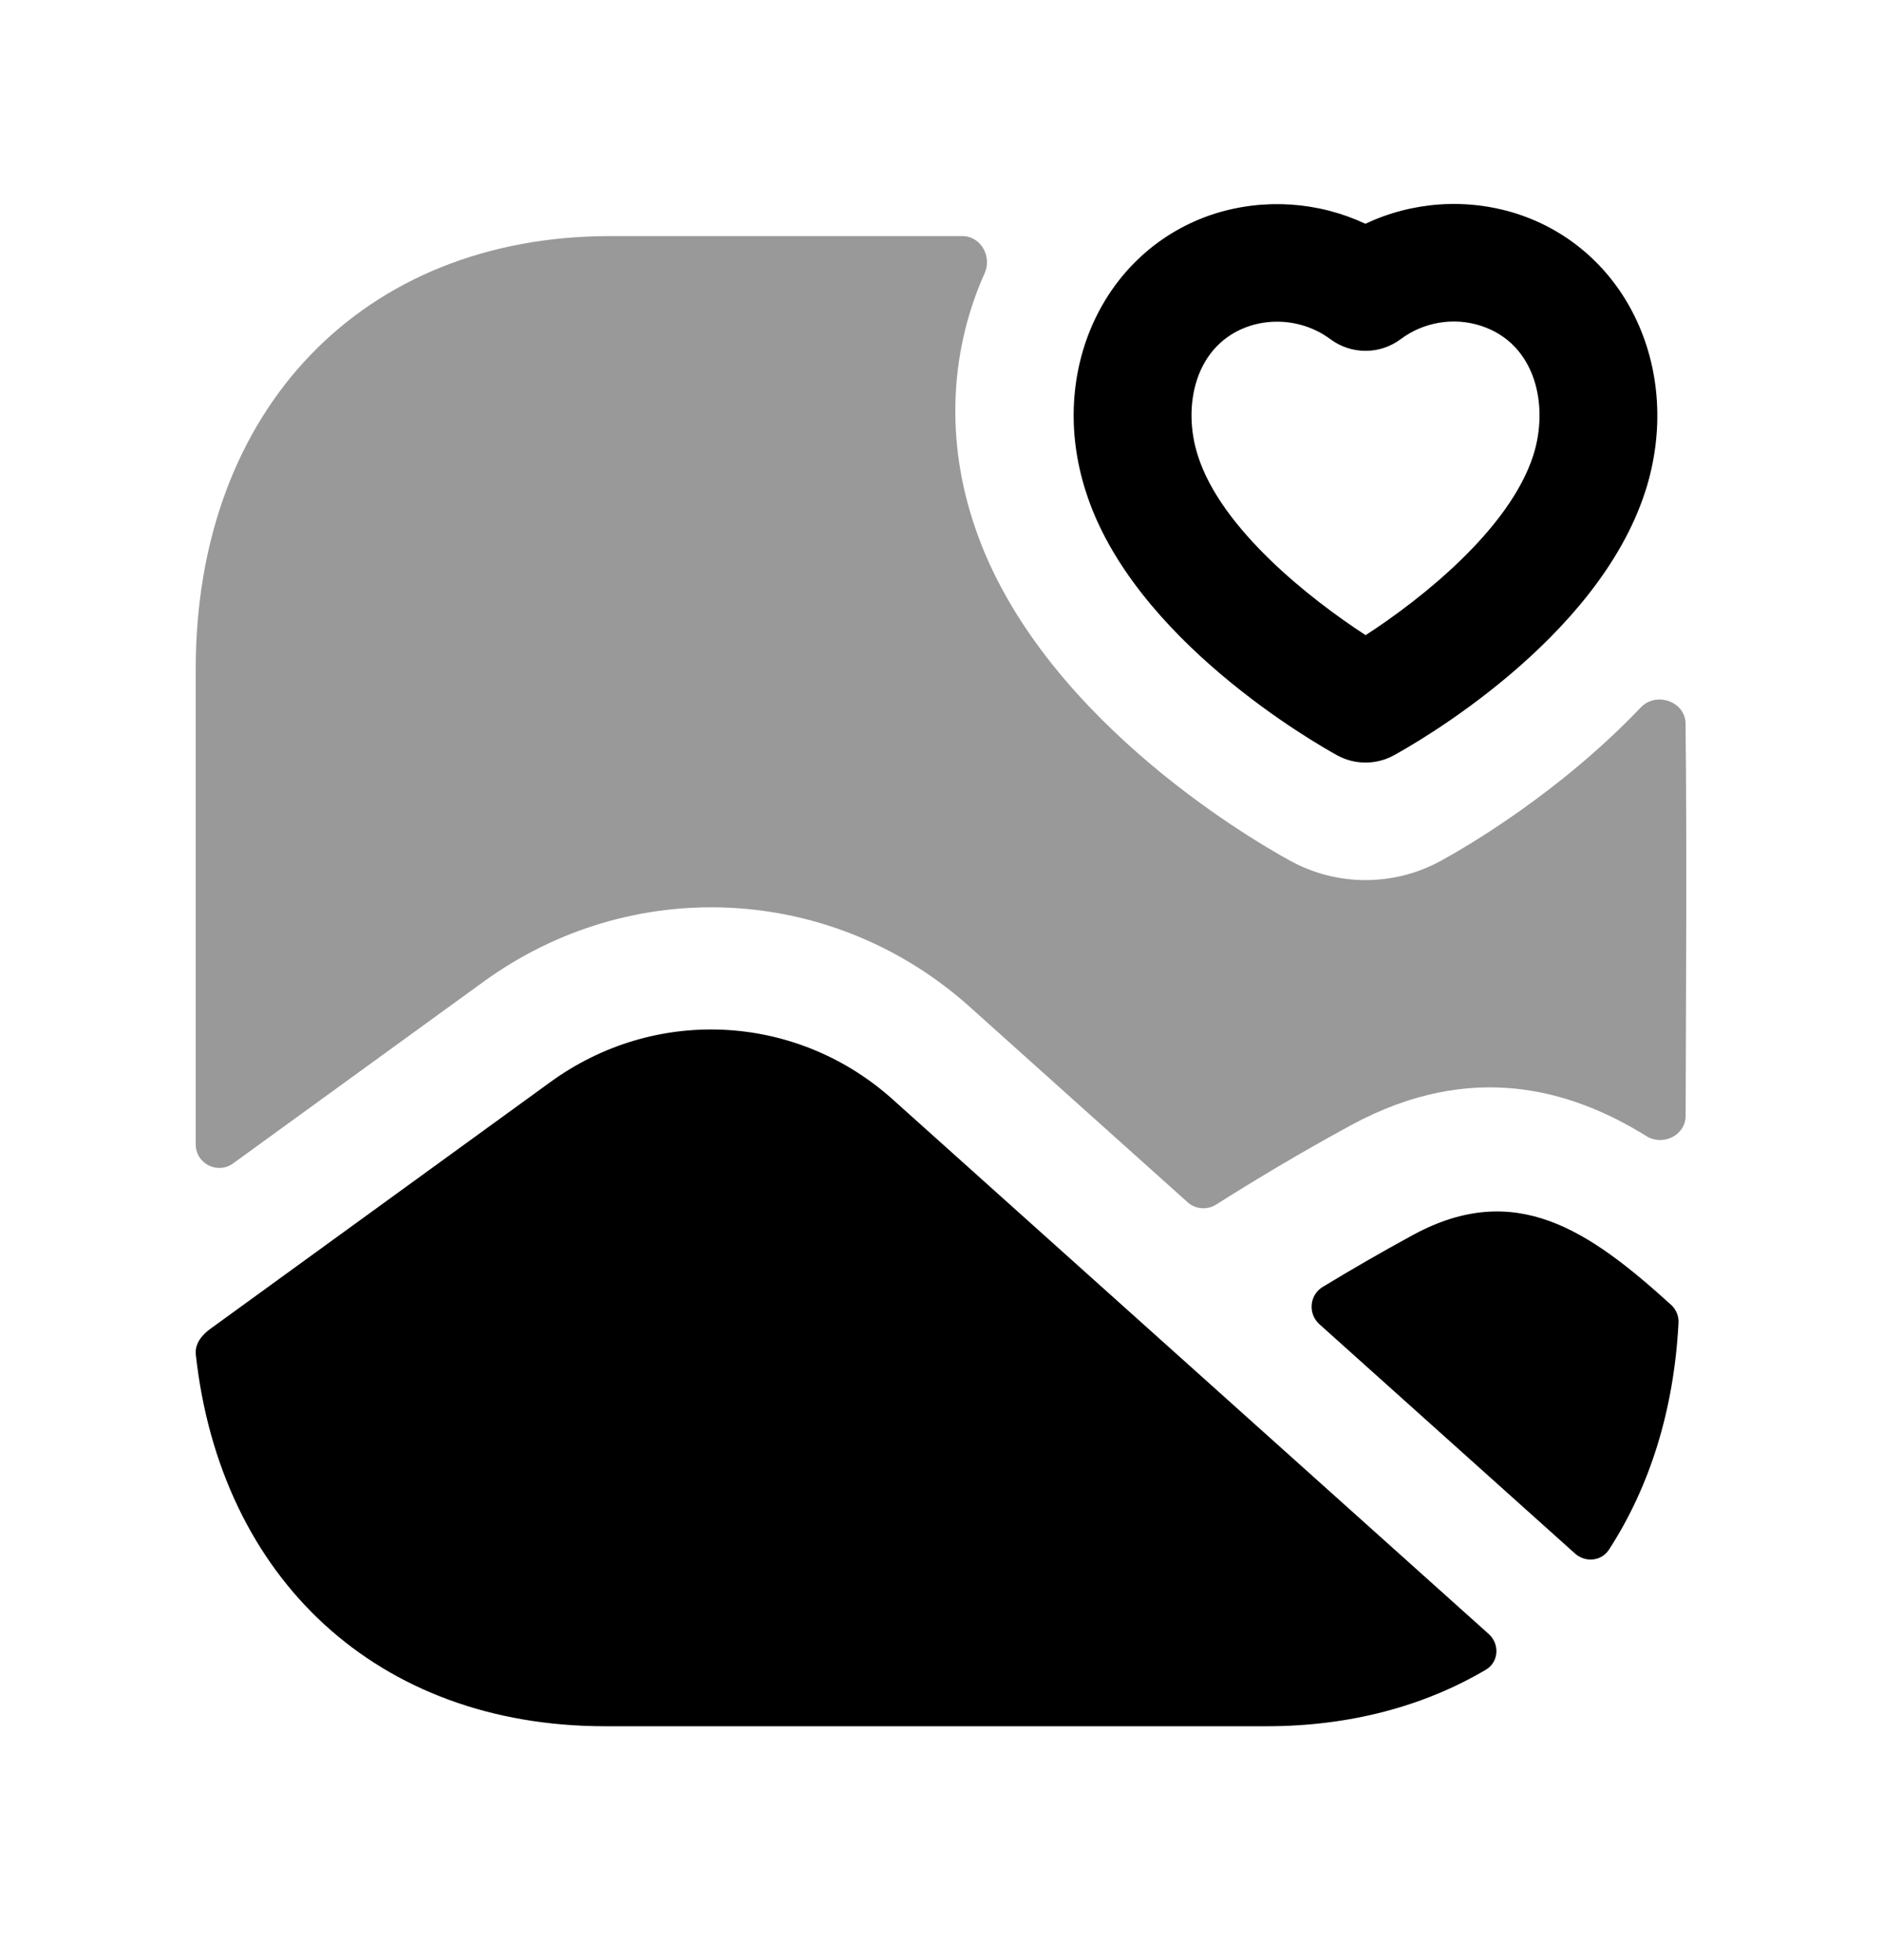 <svg width="24" height="25" viewBox="0 0 24 25" fill="none" xmlns="http://www.w3.org/2000/svg">
<path opacity="0.4" fill-rule="evenodd" clip-rule="evenodd" d="M21.495 9.23C21.492 8.946 21.12 8.817 20.924 9.023C19.888 10.11 18.706 10.798 18.371 10.981C18.072 11.144 17.743 11.225 17.414 11.225C17.083 11.225 16.752 11.143 16.452 10.978C15.911 10.681 13.173 9.076 12.402 6.629C12.049 5.527 12.137 4.419 12.557 3.484C12.653 3.27 12.506 3.011 12.272 3.011H7.783C4.621 3.011 2.496 5.23 2.496 8.532V14.596C2.496 14.841 2.774 14.983 2.972 14.839L6.165 12.522C8.047 11.155 10.584 11.274 12.33 12.809L15.145 15.334C15.245 15.424 15.393 15.436 15.508 15.364C15.957 15.079 16.555 14.717 17.242 14.344C18.763 13.524 20.032 13.892 20.997 14.491C21.208 14.622 21.496 14.479 21.496 14.23C21.5 12.564 21.513 10.896 21.495 9.23Z" fill="black"/>
<path fill-rule="evenodd" clip-rule="evenodd" d="M15.944 4.155C16.055 4.12 16.171 4.103 16.286 4.103C16.528 4.103 16.768 4.179 16.967 4.327C17.234 4.525 17.598 4.524 17.863 4.325C18.154 4.108 18.535 4.043 18.881 4.154C19.588 4.381 19.755 5.176 19.553 5.808C19.249 6.754 18.116 7.647 17.415 8.101C16.71 7.643 15.569 6.745 15.275 5.809C15.072 5.177 15.239 4.382 15.944 4.155ZM17.053 9.634C17.166 9.696 17.29 9.726 17.414 9.726C17.537 9.726 17.661 9.696 17.772 9.635C18.036 9.491 20.367 8.176 20.981 6.268L20.982 6.267C21.471 4.735 20.751 3.18 19.34 2.725C18.7 2.522 18.009 2.572 17.412 2.854C16.816 2.574 16.127 2.525 15.488 2.726C14.076 3.181 13.355 4.737 13.845 6.263C14.44 8.155 16.788 9.488 17.053 9.634Z" fill="black"/>
<path fill-rule="evenodd" clip-rule="evenodd" d="M7.02 13.8L2.694 16.94L2.691 16.942C2.577 17.022 2.482 17.138 2.497 17.277C2.811 20.136 4.816 22.017 7.716 22.017H16.152C17.217 22.017 18.161 21.76 18.947 21.297C19.114 21.199 19.128 20.969 18.984 20.84L11.356 13.997C10.129 12.92 8.344 12.838 7.02 13.8Z" fill="black"/>
<path fill-rule="evenodd" clip-rule="evenodd" d="M18.03 15.745C17.605 15.976 17.21 16.206 16.869 16.413C16.698 16.516 16.677 16.755 16.825 16.889L20.086 19.815C20.217 19.932 20.422 19.913 20.518 19.765C21.035 18.968 21.347 17.991 21.405 16.872C21.41 16.784 21.374 16.7 21.309 16.641C20.257 15.687 19.326 15.049 18.03 15.745Z" fill="black"/>
</svg>